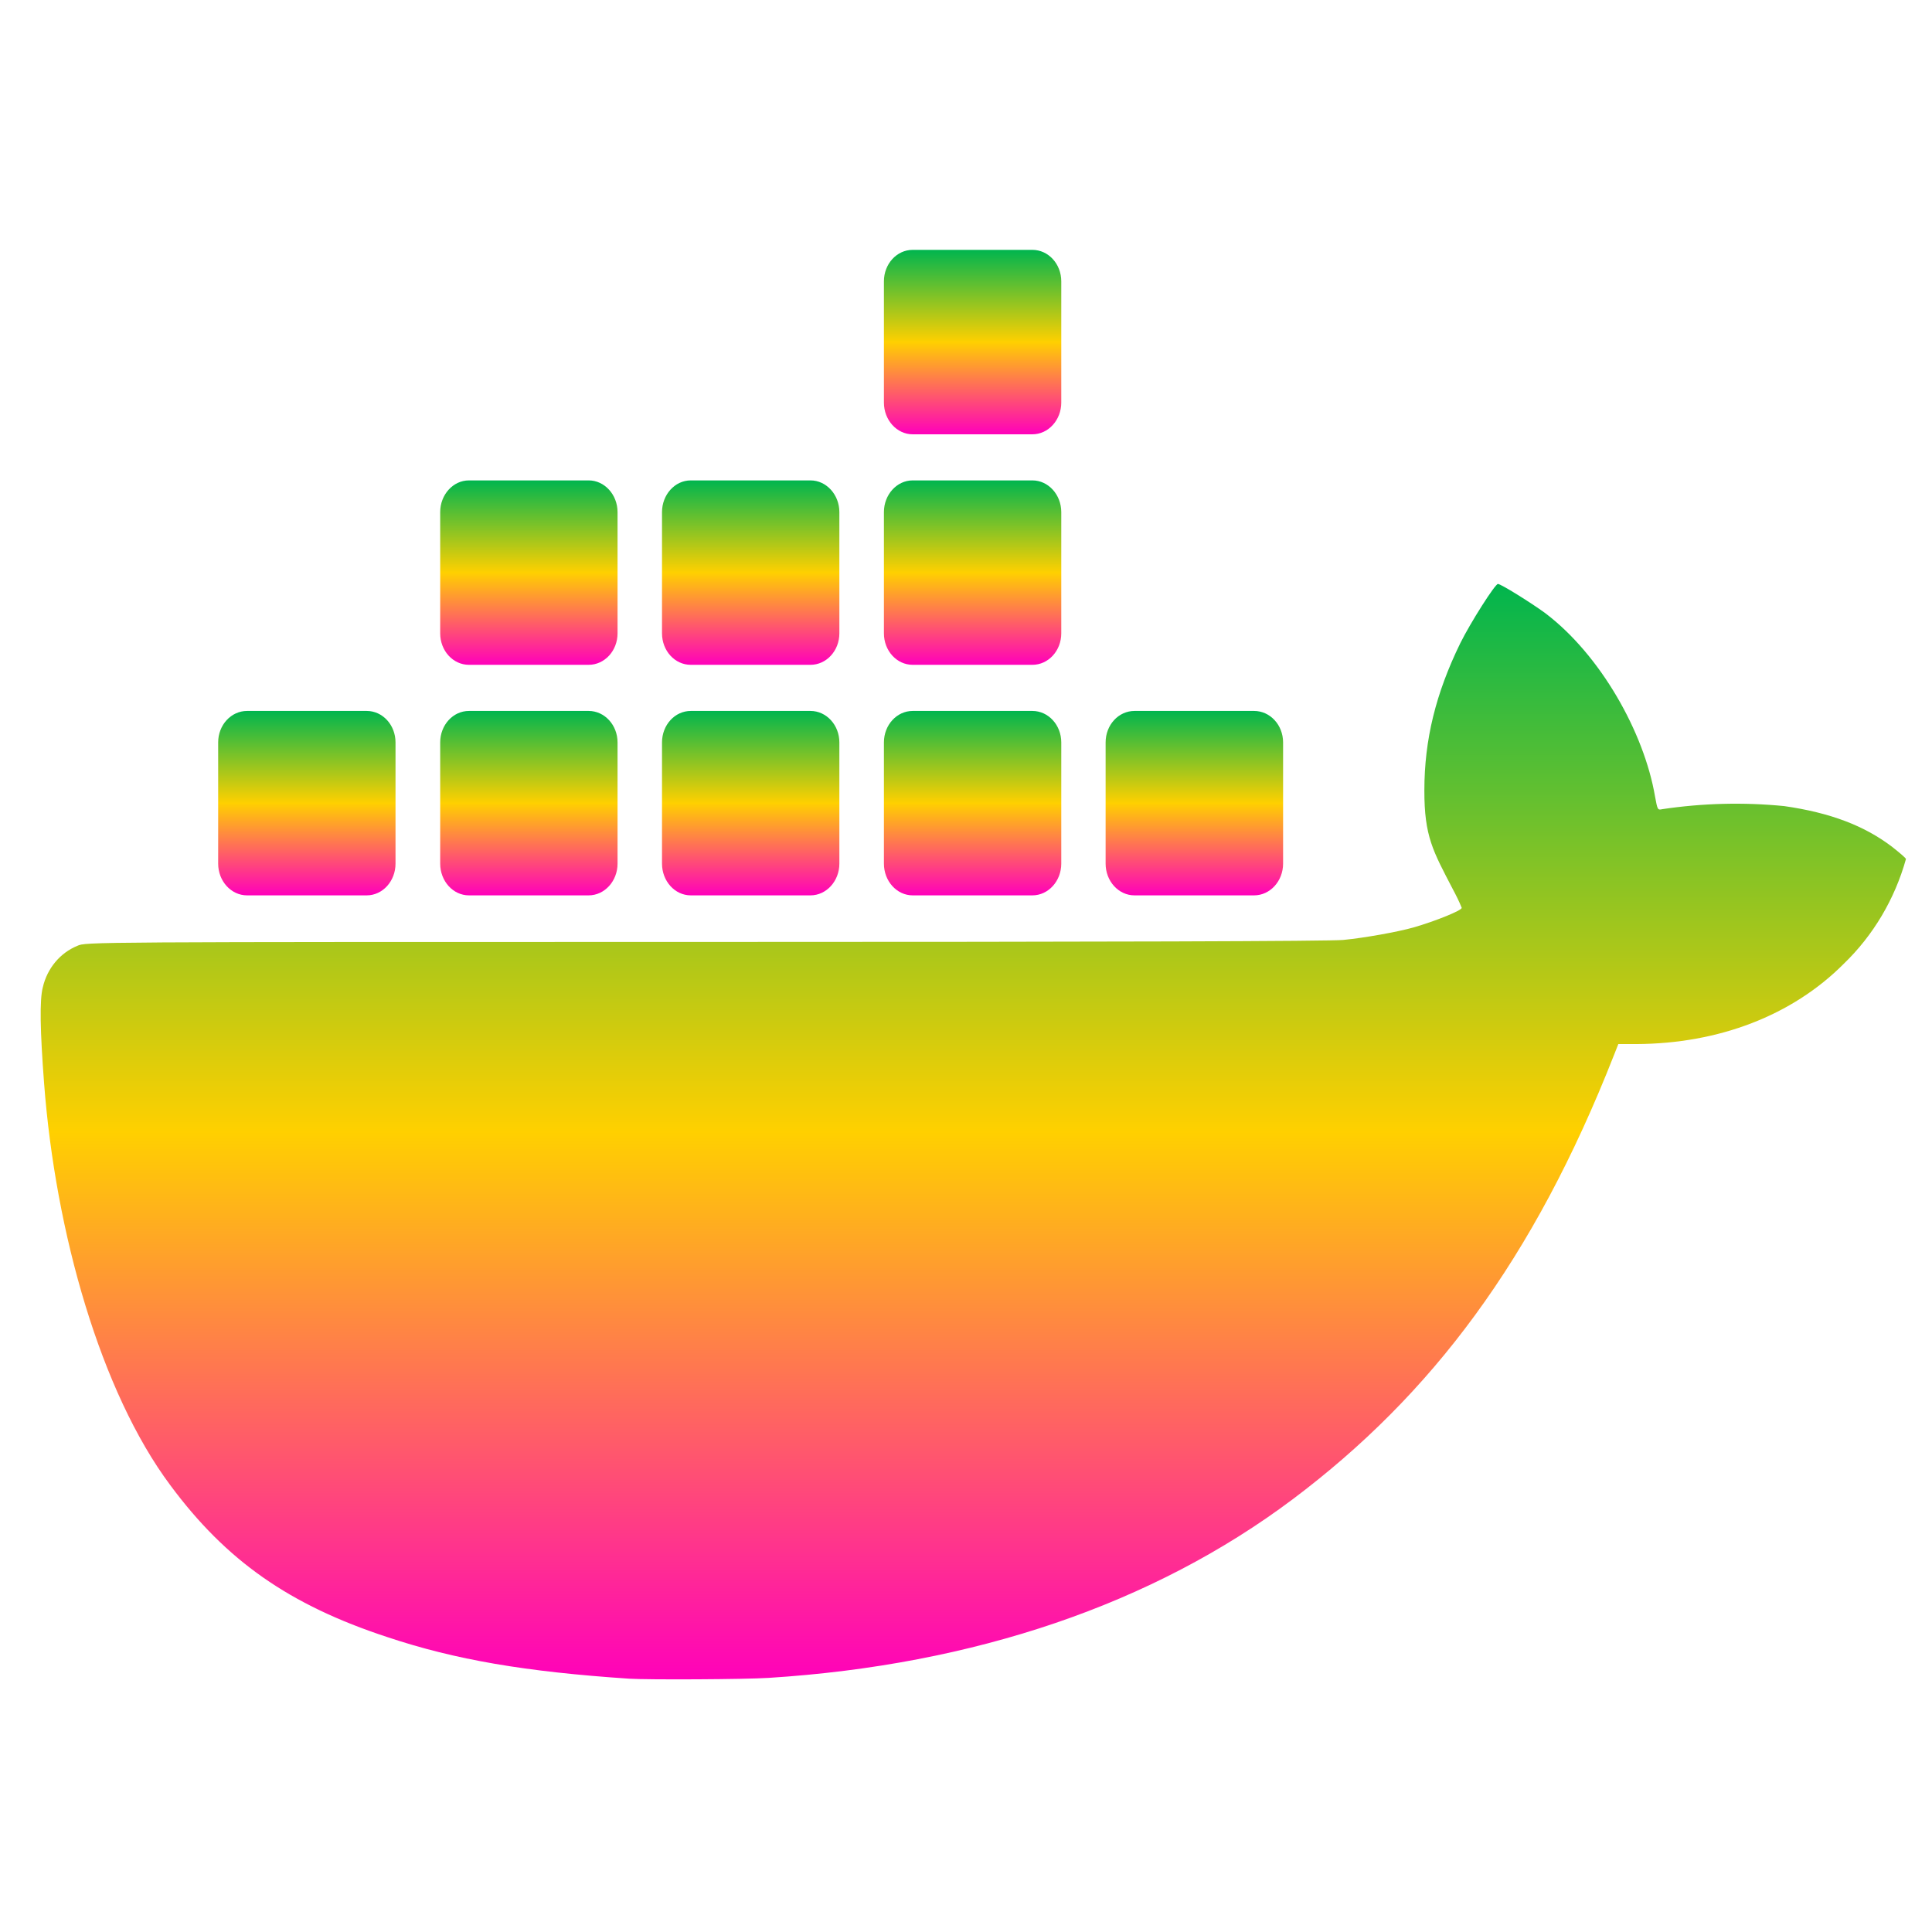 <svg xmlns="http://www.w3.org/2000/svg" xmlns:xlink="http://www.w3.org/1999/xlink" width="64" height="64" viewBox="0 0 64 64" version="1.1"><defs><linearGradient id="linear0" x1="0%" x2="0%" y1="0%" y2="100%"><stop offset="0%" style="stop-color:#00b54e; stop-opacity:1"/><stop offset="50%" style="stop-color:#ffd000; stop-opacity:1"/><stop offset="100%" style="stop-color:#ff00bb; stop-opacity:1"/></linearGradient></defs><g id="surface1"><path style=" stroke:none;fill-rule:nonzero;fill:url(#linear0);" d="M 20.844 55.609 C 17.406 55.379 15.086 54.984 12.828 54.23 C 9.582 53.164 7.496 51.703 5.641 49.199 C 3.336 46.109 1.836 40.832 1.461 35.891 C 1.328 34.148 1.309 33.121 1.418 32.707 C 1.562 32.082 1.988 31.566 2.562 31.332 C 2.84 31.203 2.875 31.203 23.348 31.203 C 36.801 31.203 44.07 31.18 44.496 31.137 C 45.195 31.07 46.301 30.871 46.824 30.723 C 47.555 30.512 48.422 30.16 48.422 30.074 C 48.336 29.859 48.23 29.648 48.121 29.445 C 47.473 28.195 47.18 27.711 47.184 26.18 C 47.184 24.504 47.562 22.969 48.375 21.305 C 48.711 20.625 49.527 19.344 49.621 19.344 C 49.719 19.344 50.715 19.965 51.18 20.305 C 53.023 21.695 54.465 24.273 54.824 26.379 C 54.906 26.824 54.91 26.84 55.062 26.805 C 56.402 26.605 57.758 26.57 59.105 26.703 C 60.633 26.922 61.77 27.355 62.691 28.062 C 62.934 28.254 63.137 28.426 63.137 28.457 C 62.766 29.785 62.055 30.984 61.078 31.926 C 59.375 33.637 56.941 34.574 54.203 34.586 L 53.609 34.586 L 53.469 34.941 C 50.797 41.746 47.418 46.211 42.824 49.664 C 38.199 53.133 32.285 55.152 25.461 55.582 C 24.68 55.633 21.461 55.648 20.844 55.609 Z M 20.844 55.609 "/><path style=" stroke:none;fill-rule:nonzero;fill:url(#linear0);" d="M 8.184 23.551 L 12.148 23.551 C 12.676 23.551 13.102 24.016 13.102 24.594 L 13.102 28.609 C 13.102 29.188 12.676 29.66 12.148 29.66 L 8.184 29.66 C 7.656 29.66 7.227 29.188 7.227 28.609 L 7.227 24.594 C 7.227 24.016 7.656 23.551 8.184 23.551 Z M 8.184 23.551 "/><path style=" stroke:none;fill-rule:nonzero;fill:url(#linear0);" d="M 15.535 23.551 L 19.5 23.551 C 20.027 23.551 20.457 24.016 20.457 24.594 L 20.457 28.609 C 20.457 29.188 20.027 29.66 19.5 29.66 L 15.535 29.66 C 15.008 29.66 14.582 29.188 14.582 28.609 L 14.582 24.594 C 14.582 24.016 15.008 23.551 15.535 23.551 Z M 15.535 23.551 "/><path style=" stroke:none;fill-rule:nonzero;fill:url(#linear0);" d="M 22.883 23.551 L 26.848 23.551 C 27.375 23.551 27.805 24.016 27.805 24.594 L 27.805 28.609 C 27.805 29.188 27.375 29.66 26.848 29.66 L 22.883 29.66 C 22.355 29.66 21.93 29.188 21.93 28.609 L 21.93 24.594 C 21.93 24.016 22.355 23.551 22.883 23.551 Z M 22.883 23.551 "/><path style=" stroke:none;fill-rule:nonzero;fill:url(#linear0);" d="M 30.234 23.551 L 34.199 23.551 C 34.727 23.551 35.156 24.016 35.156 24.594 L 35.156 28.609 C 35.156 29.188 34.727 29.66 34.199 29.66 L 30.234 29.66 C 29.707 29.66 29.281 29.188 29.281 28.609 L 29.281 24.594 C 29.281 24.016 29.707 23.551 30.234 23.551 Z M 30.234 23.551 "/><path style=" stroke:none;fill-rule:nonzero;fill:url(#linear0);" d="M 37.582 23.551 L 41.543 23.551 C 42.074 23.551 42.504 24.016 42.504 24.594 L 42.504 28.609 C 42.504 29.188 42.074 29.66 41.543 29.66 L 37.582 29.66 C 37.051 29.66 36.625 29.188 36.625 28.609 L 36.625 24.594 C 36.625 24.016 37.051 23.551 37.582 23.551 Z M 37.582 23.551 "/><path style=" stroke:none;fill-rule:nonzero;fill:url(#linear0);" d="M 15.535 15.914 L 19.5 15.914 C 20.027 15.914 20.457 16.387 20.457 16.965 L 20.457 20.98 C 20.457 21.559 20.027 22.023 19.5 22.023 L 15.535 22.023 C 15.008 22.023 14.582 21.559 14.582 20.98 L 14.582 16.965 C 14.582 16.387 15.008 15.914 15.535 15.914 Z M 15.535 15.914 "/><path style=" stroke:none;fill-rule:nonzero;fill:url(#linear0);" d="M 22.883 15.914 L 26.848 15.914 C 27.375 15.914 27.805 16.387 27.805 16.965 L 27.805 20.98 C 27.805 21.559 27.375 22.023 26.848 22.023 L 22.883 22.023 C 22.355 22.023 21.93 21.559 21.93 20.98 L 21.93 16.965 C 21.93 16.387 22.355 15.914 22.883 15.914 Z M 22.883 15.914 "/><path style=" stroke:none;fill-rule:nonzero;fill:url(#linear0);" d="M 30.234 15.914 L 34.199 15.914 C 34.727 15.914 35.156 16.387 35.156 16.965 L 35.156 20.98 C 35.156 21.559 34.727 22.023 34.199 22.023 L 30.234 22.023 C 29.707 22.023 29.281 21.559 29.281 20.98 L 29.281 16.965 C 29.281 16.387 29.707 15.914 30.234 15.914 Z M 30.234 15.914 "/><path style=" stroke:none;fill-rule:nonzero;fill:url(#linear0);" d="M 30.234 8.277 L 34.199 8.277 C 34.727 8.277 35.156 8.742 35.156 9.32 L 35.156 13.336 C 35.156 13.914 34.727 14.387 34.199 14.387 L 30.234 14.387 C 29.707 14.387 29.281 13.914 29.281 13.336 L 29.281 9.32 C 29.281 8.742 29.707 8.277 30.234 8.277 Z M 30.234 8.277 "/></g></svg>
